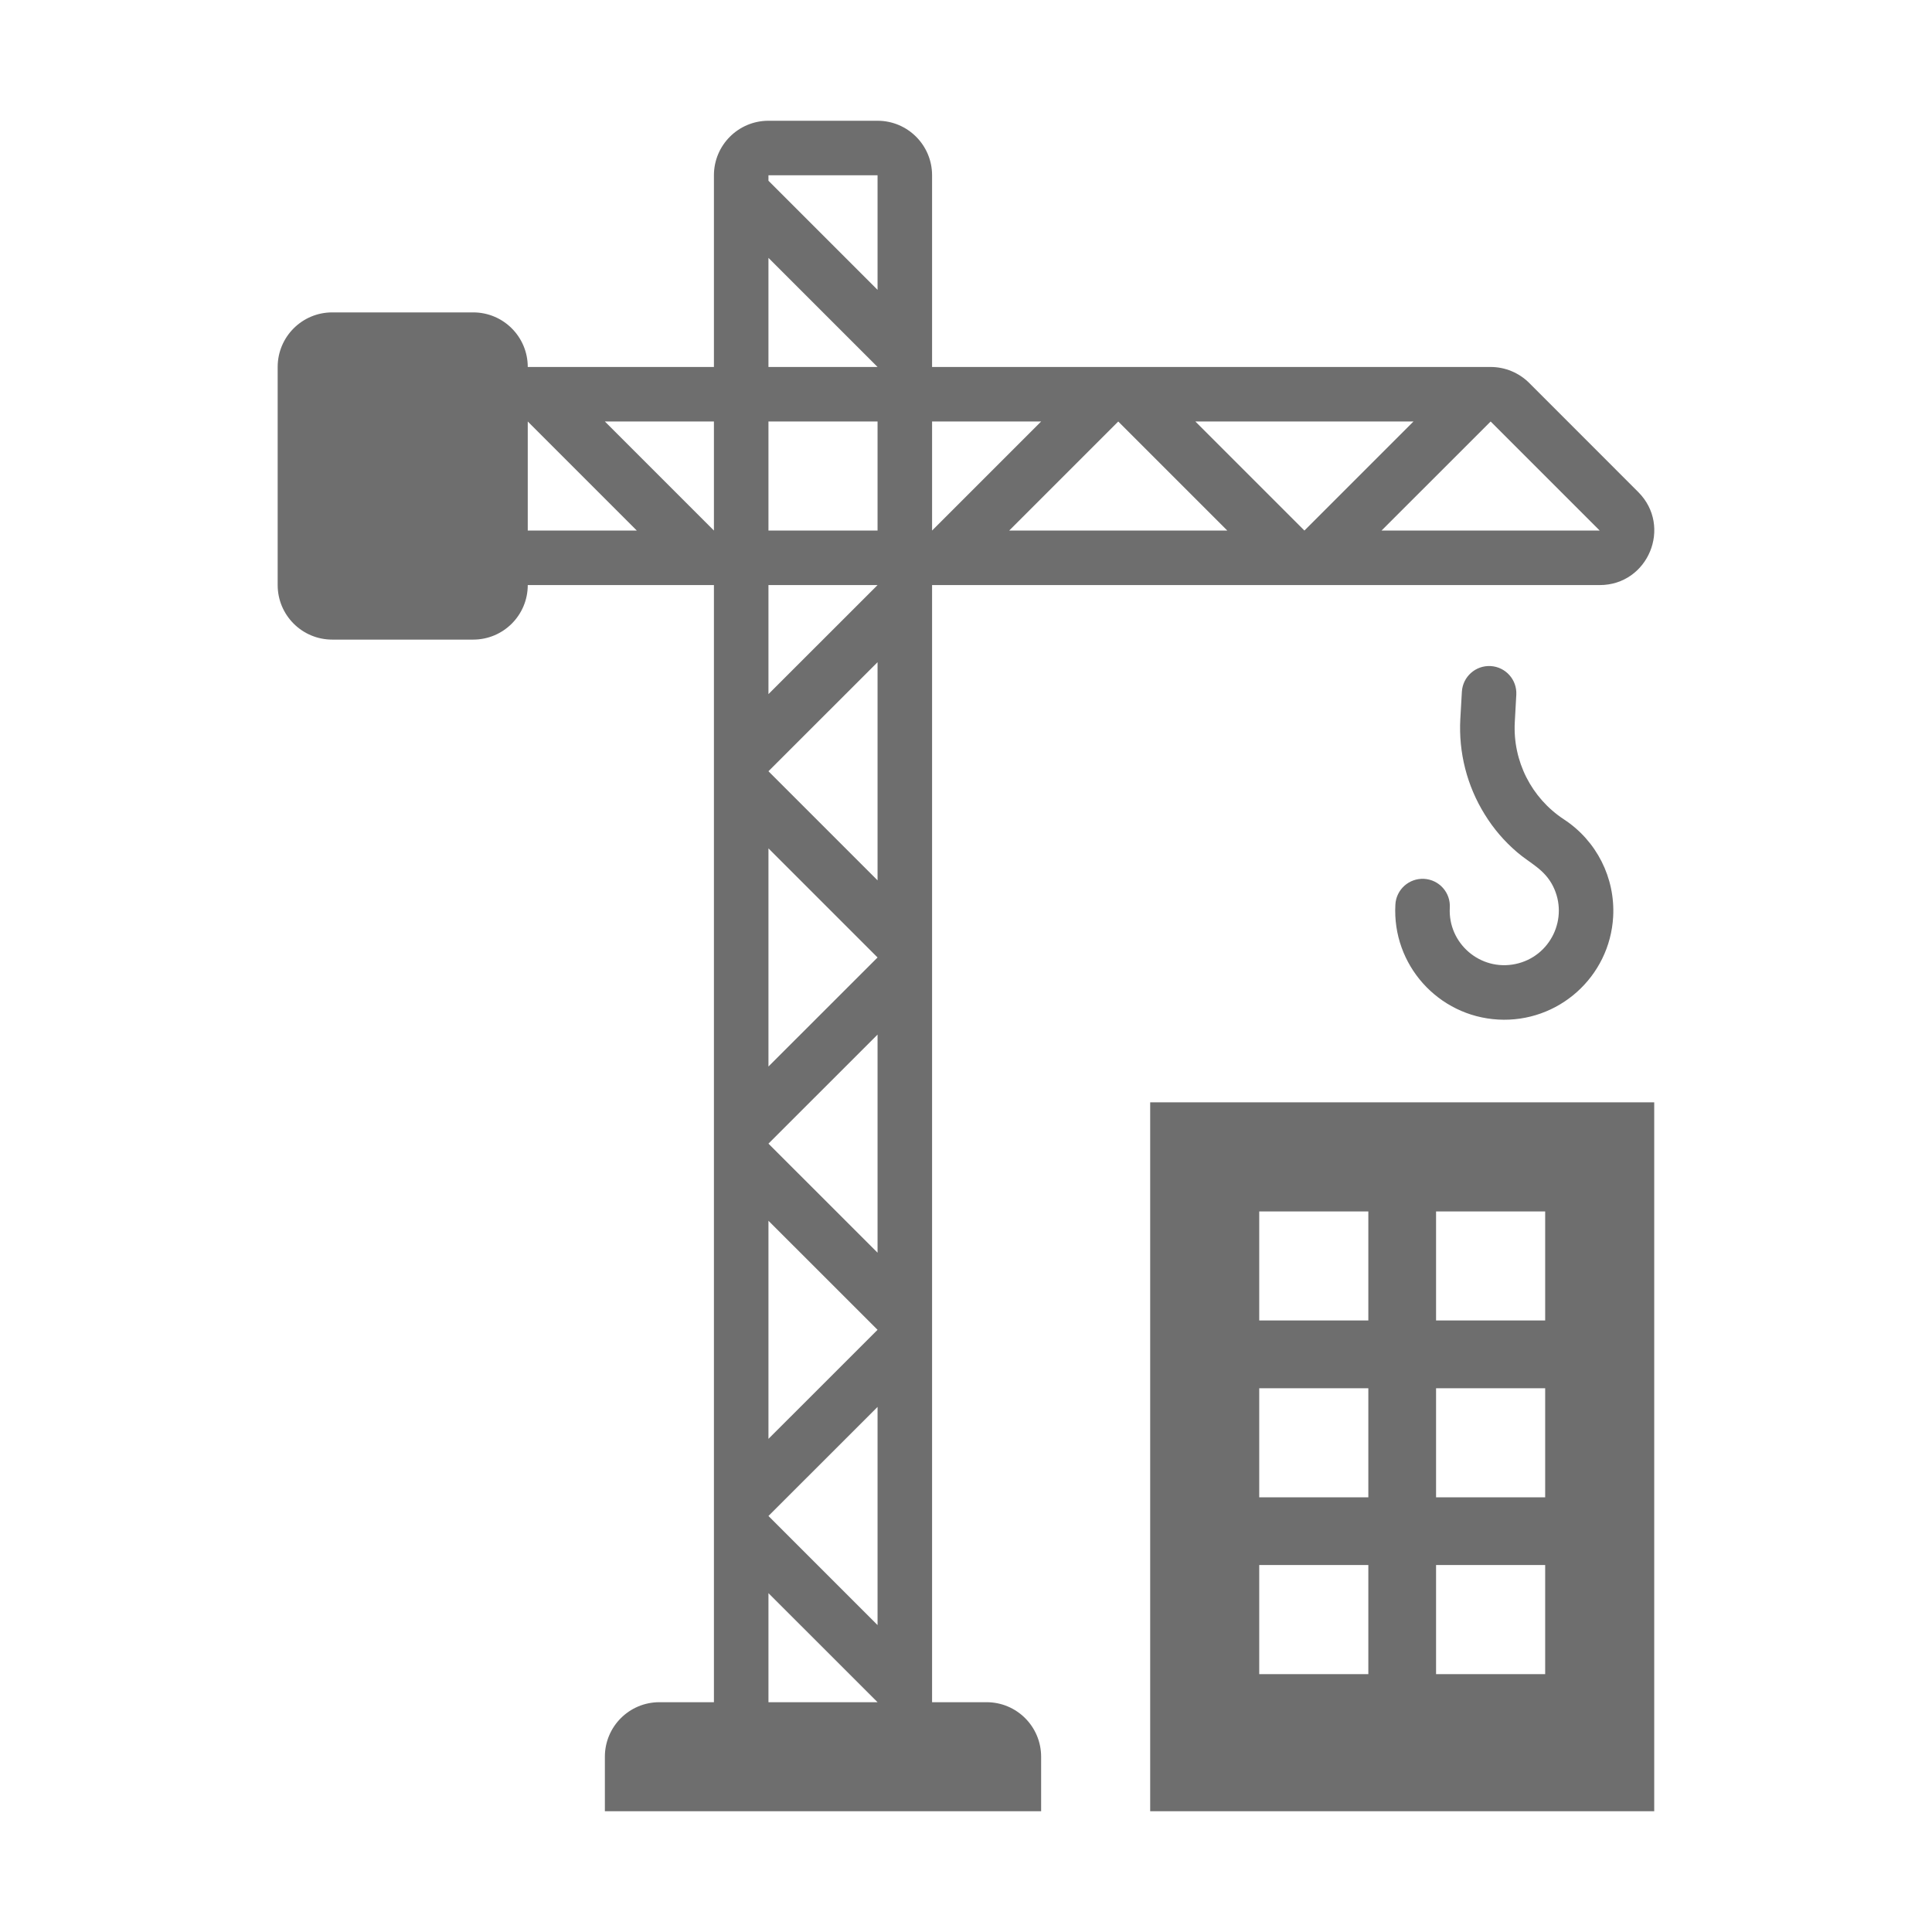 <?xml version="1.0" encoding="UTF-8"?>
<!DOCTYPE svg PUBLIC "-//W3C//DTD SVG 1.1//EN" "http://www.w3.org/Graphics/SVG/1.1/DTD/svg11.dtd">
<!-- Creator: CorelDRAW -->
<svg xmlns="http://www.w3.org/2000/svg" xml:space="preserve" width="36px" height="36px" version="1.1" style="shape-rendering:geometricPrecision; text-rendering:geometricPrecision; image-rendering:optimizeQuality; fill-rule:evenodd; clip-rule:evenodd"
viewBox="0 0 36 36"
 xmlns:xlink="http://www.w3.org/1999/xlink"
 xmlns:xodm="http://www.corel.com/coreldraw/odm/2003">
 <defs>
  <style type="text/css">
   <![CDATA[
    .fil0 {fill:#6E6E6E}
   ]]>
  </style>
 </defs>
 <g id="Default">
  <g id="_1652776598224">
   <path class="fil0" d="M21.432 33.75l9.392 0 0 -13.21 -9.392 0 0 13.21zm-2.032 -1.016l0 1.016c-2.71,0 -5.419,0 -8.129,0l0 -1.016c0,-0.562 0.455,-1.016 1.016,-1.016 0.339,0 0.678,0 1.016,0 0,-6.939 0,-13.877 0,-20.816 -1.156,0 -2.313,0 -3.469,0 0,0.561 -0.455,1.016 -1.016,1.016 -0.876,0 -1.752,0 -2.628,0 -0.561,0 -1.016,-0.455 -1.016,-1.016 0,-1.355 0,-2.71 0,-4.064 0,-0.562 0.455,-1.017 1.016,-1.017 0.876,0 1.752,0 2.628,0 0.561,0 1.016,0.455 1.016,1.017 1.156,0 2.313,0 3.469,0 0,-1.191 0,-2.381 0,-3.572 0,-0.561 0.455,-1.016 1.016,-1.016 0.678,0 1.355,0 2.033,0 0.561,0 1.016,0.455 1.016,1.016 0,1.191 0,2.381 0,3.572 3.469,0 6.938,0 10.408,0 0.269,0 0.527,0.107 0.718,0.297 0.677,0.677 1.355,1.355 2.032,2.033 0.64,0.64 0.187,1.734 -0.718,1.734 -4.147,0 -8.294,0 -12.44,0 0,6.939 0,13.877 0,20.816 0.338,0 0.677,0 1.016,0 0.561,0 1.016,0.454 1.016,1.016zm-3.048 -1.016l-2.033 -2.032 0 2.032 2.033 0zm-2.033 -20.816l0 2.032 2.033 -2.032 -2.033 0zm0 4.906l0 4.065 2.033 -2.032 -2.033 -2.033zm12.019 -7.954l-4.064 0 2.032 2.032 2.032 -2.032zm-7.533 2.032l4.064 0 -2.032 -2.032 -2.032 2.032zm6.938 0l4.065 0 -2.032 -2.032 -2.033 2.032zm-9.391 13.456l0 -4.064 -2.033 2.032 2.033 2.032zm0 -6.938l0 -4.065 -2.033 2.032 2.033 2.033zm0 -11.003l0 -2.135 -2.033 0 0 0.102 2.033 2.033zm-2.033 17.346l0 4.064 2.033 -2.032 -2.033 -2.032zm2.033 7.534l0 -4.065 -2.033 2.032 2.033 2.033zm-2.033 -22.427l0 2.032 2.033 0 0 -2.032 -2.033 0zm3.049 0l0 2.032 2.032 -2.032 -2.032 0zm-4.065 0l0 2.032 -2.032 -2.032 2.032 0zm1.016 -1.016l0 -2.033 2.033 2.033 -2.033 0zm-4.485 1.016l0 2.032 2.032 0 -2.032 -2.032zm16.925 23.341l2.033 0 0 -2.033 -2.033 0 0 2.033zm-3.295 0l2.033 0 0 -2.033 -2.033 0 0 2.033zm3.295 -3.295l2.033 0 0 -2.032 -2.033 0 0 2.032zm-3.295 0l2.033 0 0 -2.032 -2.033 0 0 2.032zm3.295 -3.295l2.033 0 0 -2.032 -2.033 0 0 2.032zm-3.295 0l2.033 0 0 -2.032 -2.033 0 0 2.032zm3.551 -7.693c0.016,-0.28 -0.198,-0.52 -0.479,-0.536 -0.28,-0.015 -0.52,0.199 -0.535,0.479 -0.063,1.121 0.795,2.08 1.916,2.143 1.12,0.062 2.079,-0.795 2.142,-1.916 0.04,-0.725 -0.309,-1.416 -0.917,-1.814 -0.607,-0.398 -0.956,-1.089 -0.916,-1.814 0.01,-0.169 0.019,-0.338 0.028,-0.507 0.016,-0.28 -0.198,-0.52 -0.478,-0.536 -0.281,-0.015 -0.52,0.199 -0.536,0.479 -0.01,0.169 -0.019,0.338 -0.029,0.507 -0.034,0.625 0.124,1.245 0.454,1.777 0.166,0.269 0.363,0.499 0.603,0.705 0.242,0.208 0.509,0.315 0.669,0.631 0.301,0.597 -0.045,1.317 -0.699,1.453 -0.654,0.137 -1.26,-0.384 -1.223,-1.051z"/>
  </g>
 </g>
</svg>
